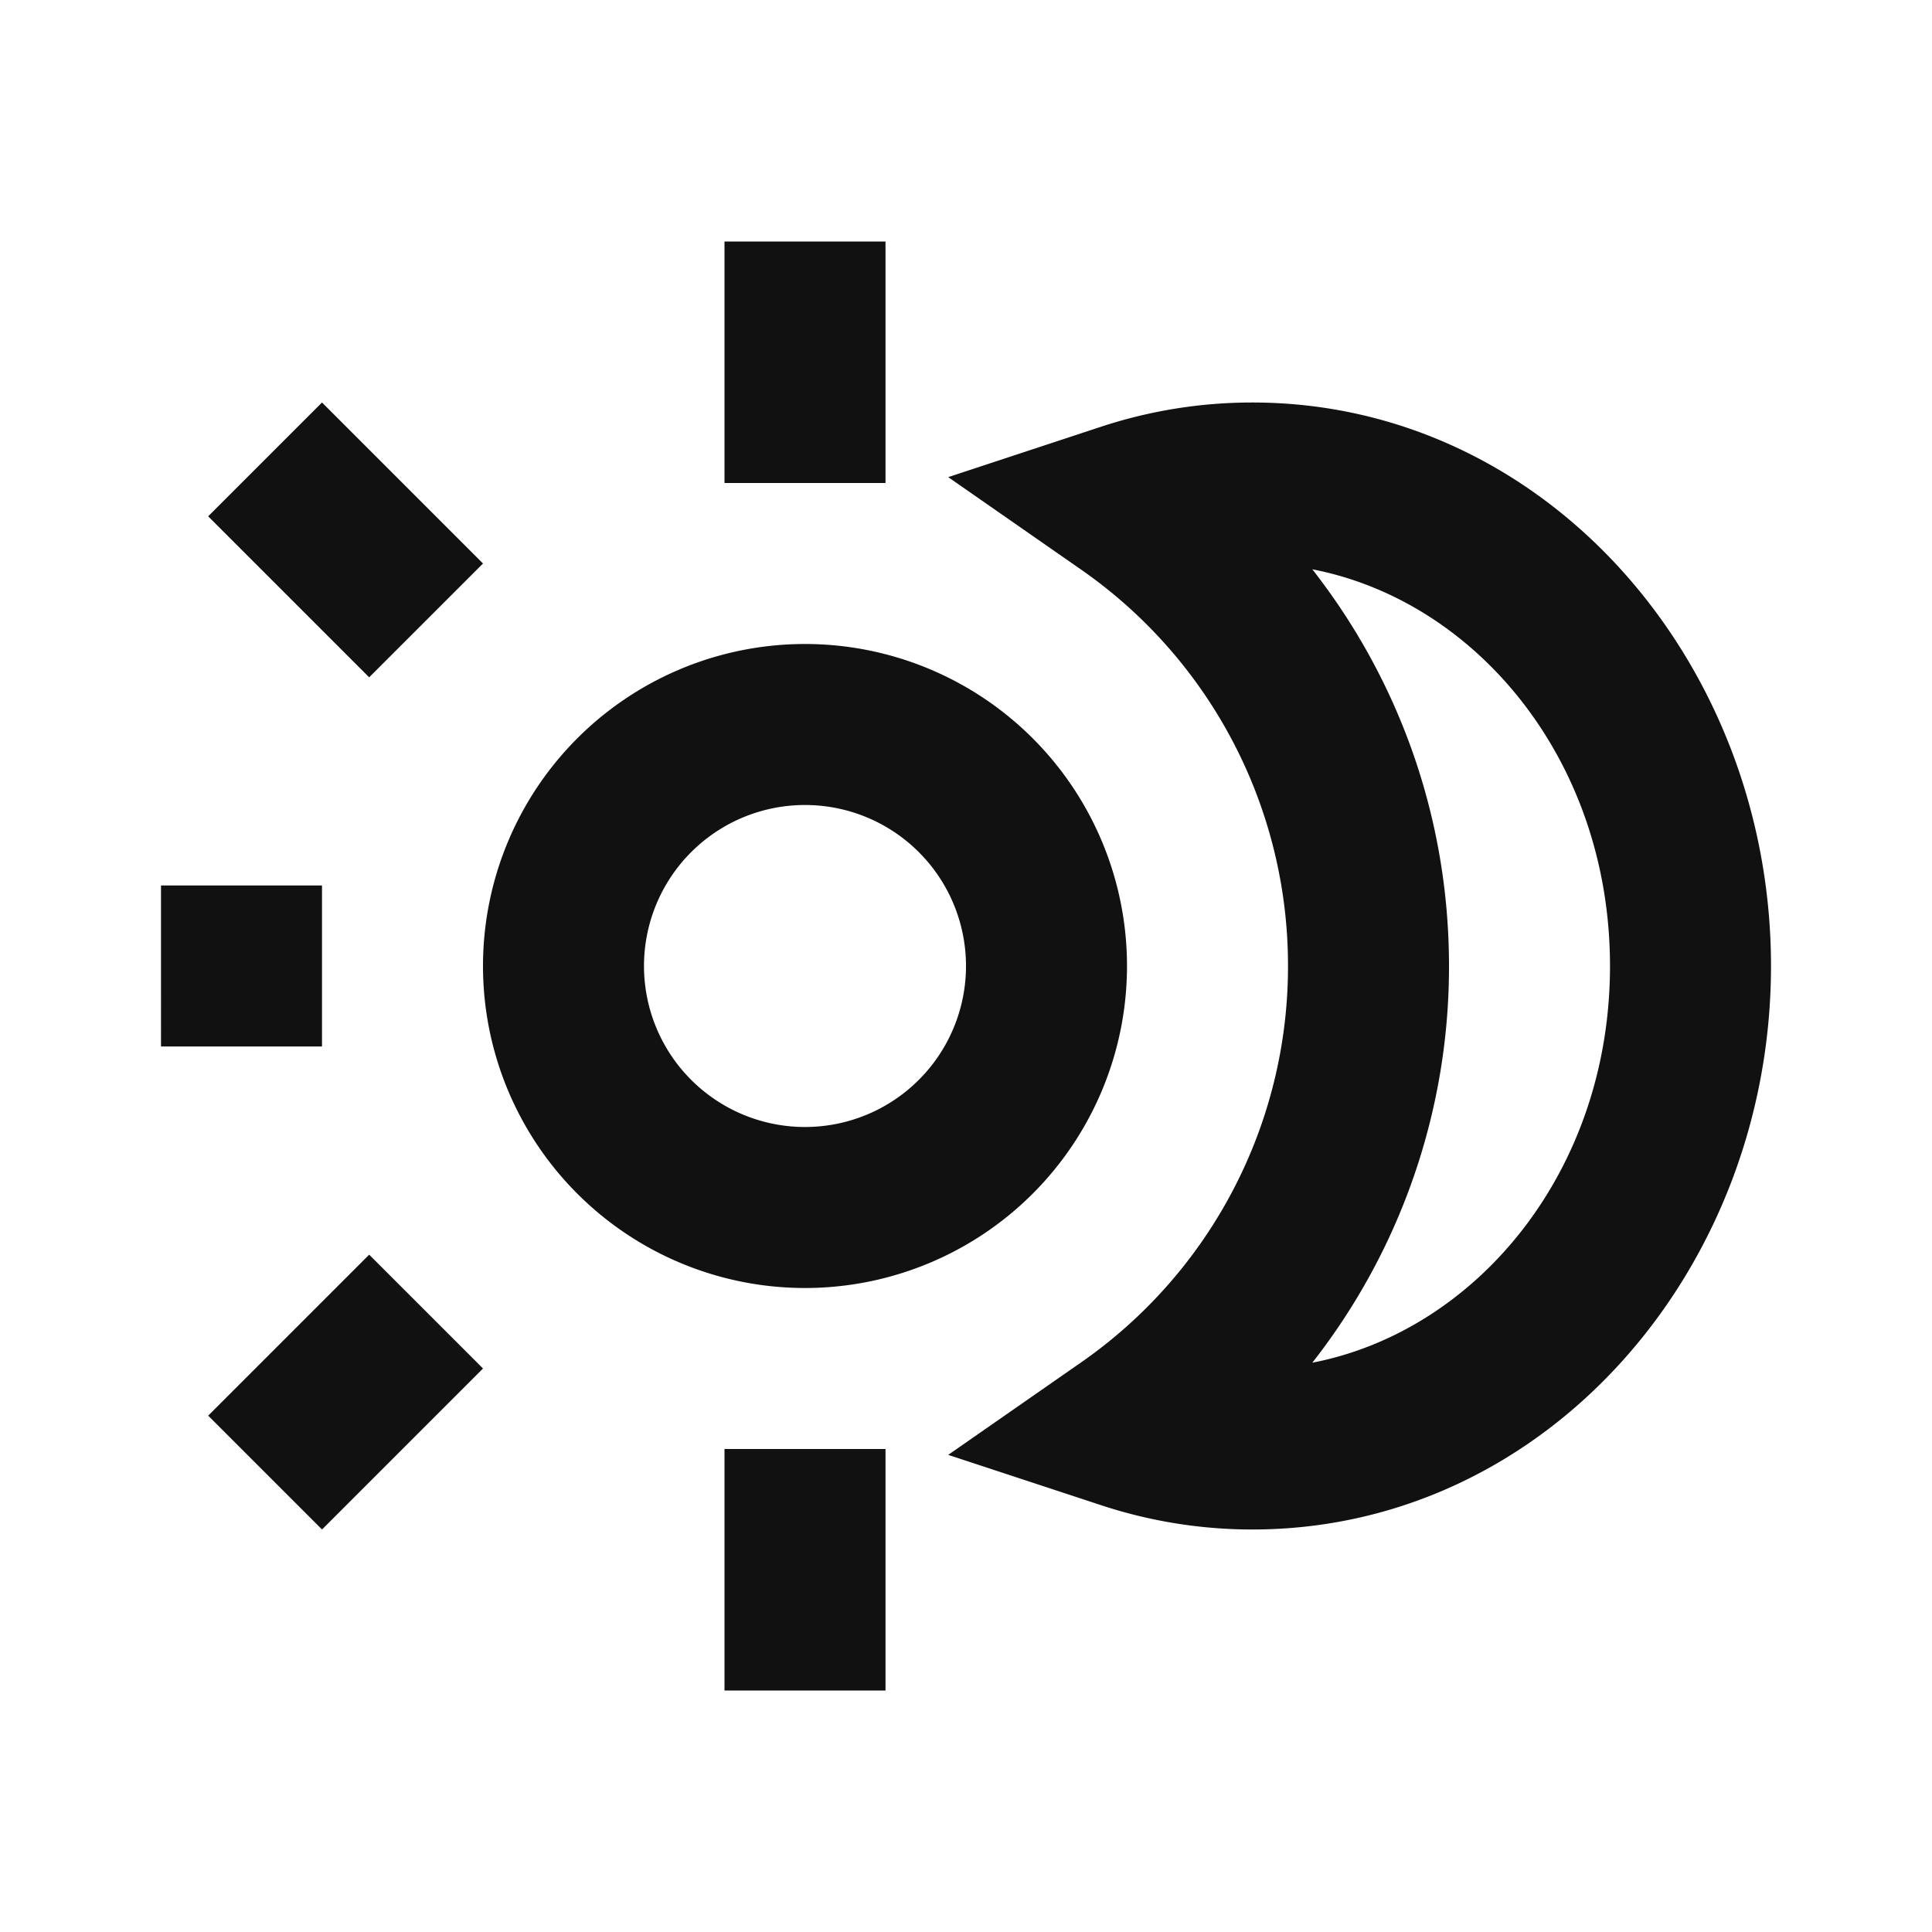 <svg xmlns="http://www.w3.org/2000/svg" width="24" height="24" fill="none"><path fill="#111" d="M11 3v3H9V3zm-5 9a4 4 0 1 1 8 0 4 4 0 0 1-8 0m4-2a2 2 0 1 0 0 4 2 2 0 0 0 0-4m1 11v-3H9v3zm-5-4-2 2-1.414-1.414 2-2zm-4-4h2v-2H2zm4-6L4 5 2.586 6.414l2 2z"/><path fill="#111" d="M15.556 19C19.204 19 22 15.772 22 12s-2.796-7-6.444-7c-.652 0-1.281.105-1.875.3l-1.902.627 1.644 1.144A5.99 5.99 0 0 1 16 12a5.99 5.99 0 0 1-2.577 4.929l-1.644 1.144 1.902.626a6 6 0 0 0 1.875.301M20 12c0 2.55-1.658 4.533-3.698 4.928A7.97 7.97 0 0 0 18 12c0-1.86-.635-3.57-1.698-4.928C18.342 7.467 20 9.45 20 12"/></svg>